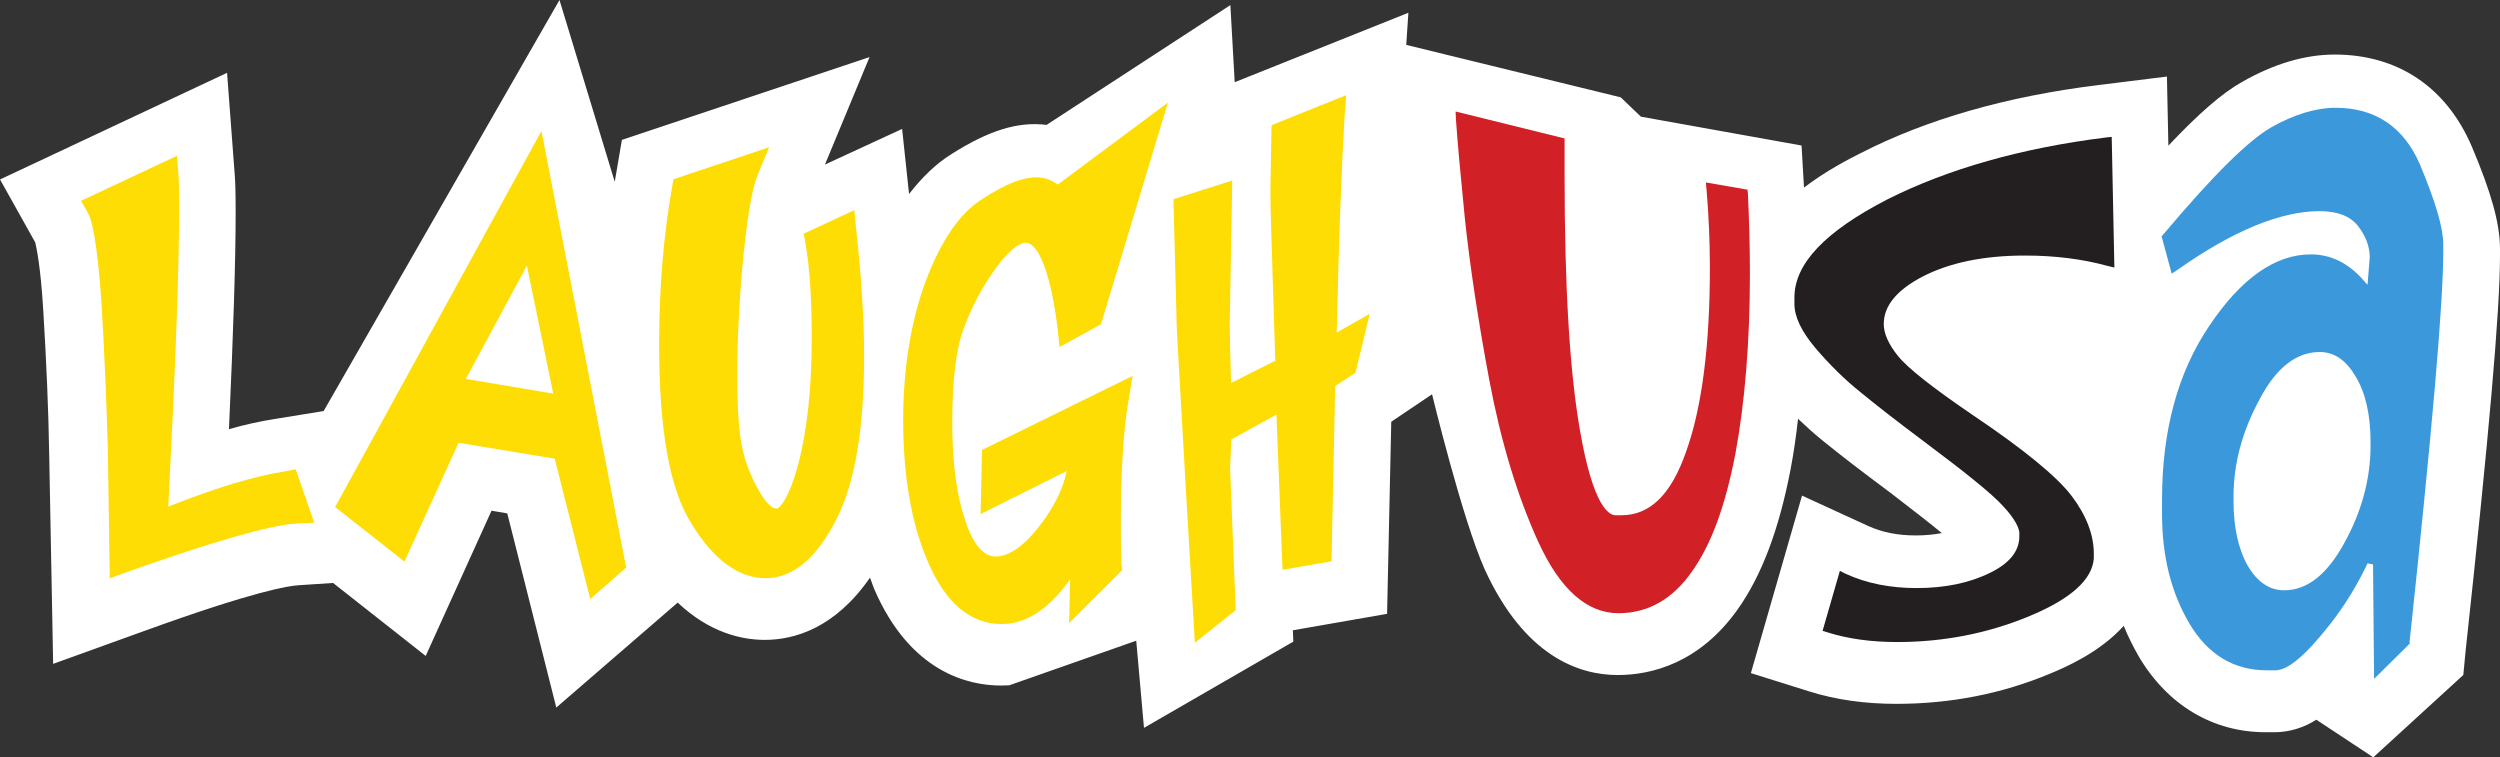 <svg width="800" height="242.37" version="1.1" viewBox="0 0 211.67 64.126" xmlns="http://www.w3.org/2000/svg">
 <rect x="0" y="0" width="211.67" height="64.126" fill="#333333" stroke="none"/>
 <g transform="translate(-37.286 82.734)">
  <path d="m246.57-70.325c-2.146-5.02-6.257-7.791-11.612-7.791-2.526 0-5.174 0.793-7.855 2.326-1.669 0.935-3.686 2.693-6.225 5.387l-0.122-5.851-5.857 0.729c-7.7 0.948-14.473 2.887-20.072 5.754-1.05 0.528-2.925 1.494-4.801 2.919l-0.206-3.563-13.603-2.442-1.708-1.637-18.159-4.44 0.181-2.719-14.705 5.877-0.367-6.527-15.562 10.143c-2.404-0.303-4.872 0.451-8.087 2.494-1.321 0.826-2.487 1.985-3.557 3.357l-0.586-5.509-6.534 3.016 3.776-9.099-20.968 7.011-0.606 3.55-4.678-15.394-19.969 34.803-4.163 0.676c-1.173 0.183-2.481 0.464-3.853 0.857 0.374-8.197 0.567-14.363 0.567-18.378 0-1.598-0.033-2.59-0.071-3.067l-0.657-8.725-19.222 9.028 2.983 5.335c0.102 0.464 0.451 1.959 0.683 5.825 0.258 4.292 0.438 8.345 0.496 12.108l0.335 17.746 7.907-2.855c9.086-3.286 12.018-3.757 12.875-3.802l2.919-0.194 7.842 6.179 5.574-12.295 1.334 0.227 4.15 16.438 10.278-8.886c2.648 2.507 5.355 3.157 7.378 3.157 2.5 0 5.948-0.992 8.905-5.271l0.342 0.933c3.067 7.133 8.048 8.203 10.722 8.203l0.722-0.018 10.755-3.776 0.657 7.378 12.643-7.301-0.038-0.961 7.977-1.392 0.354-16.264 3.454-2.326s2.565 10.594 4.459 14.827c3.377 7.372 7.984 8.944 11.257 8.944 2.842 0 6.921-0.992 10.162-5.561 2.03-2.868 3.499-6.747 4.485-11.895 0.258-1.346 0.458-2.764 0.625-4.24 0.709 0.67 1.418 1.321 2.133 1.888 1.443 1.173 3.286 2.591 5.645 4.343 2.114 1.624 3.486 2.693 4.395 3.447-0.677 0.128-1.411 0.199-2.204 0.199-1.54 0-2.842-0.265-4.014-0.793l-5.619-2.578-4.33 15.027 4.975 1.56c2.217 0.696 4.691 1.043 7.34 1.043 4.594 0 8.944-0.857 12.971-2.539 1.282-0.528 4.221-1.779 6.283-4.066 0.38 0.941 0.812 1.785 1.295 2.629 2.449 4.117 6.276 6.379 10.722 6.379h0.741c1.276 0 2.481-0.387 3.55-1.058l4.82 3.183 7.623-6.972 0.181-1.901c1.978-18.249 2.925-28.933 2.925-33.598v-0.581c0-2.165-0.754-4.794-2.384-8.66" fill="#fff"/>
  <path d="m44.148-65.731 0.619 1.096c0.213 0.38 0.728 1.862 1.115 7.565 0.258 4.375 0.425 8.532 0.535 12.385l0.161 10.909 1.527-0.553c7.14-2.532 11.927-3.911 14.241-4.079l1.547-0.073-1.572-4.524-0.973 0.194c-2.5 0.387-5.612 1.321-9.485 2.842l-0.329 0.128 0.02-0.367c0.593-11.554 0.902-19.937 0.902-24.944 0-1.386-0.026-2.307-0.051-2.681l-0.13-1.713z" fill="#fddd04"/>
  <path d="m84.127-49.407-7.397-1.244 5.168-9.595zm-8.016 4.163 8.132 1.341 0.046 0.146 2.971 11.741 3.042-2.668-7.172-36.962-17.469 31.839 5.87 4.62z" fill="#fddd04"/>
  <path d="m94.302-67.556-0.117 0.689c-0.722 4.105-1.089 8.525-1.089 13.158-0.013 7.372 0.883 12.379 2.719 15.285 1.882 3.087 4.014 4.646 6.296 4.646 2.294 0 4.324-1.695 5.999-5.007 1.585-3.125 2.339-7.655 2.339-13.893 0-2.848-0.206-6.412-0.67-10.626l-0.155-1.637-4.285 1.991 0.155 0.882c0.361 2.101 0.522 4.768 0.522 7.9 0 4.317-0.393 7.965-1.179 10.864-0.767 2.829-1.508 3.499-1.708 3.621-0.399 0.073-0.909-0.329-1.514-1.386-0.728-1.244-1.218-2.487-1.488-3.776-0.296-1.379-0.419-3.473-0.419-6.199 0.013-3.273 0.187-6.689 0.535-10.136 0.432-4.24 0.883-5.999 1.179-6.708l0.986-2.378z" fill="#fddd04"/>
  <path d="m125-67.719c-1.141 0-2.584 0.566-4.53 1.823-1.914 1.198-3.493 3.486-4.826 7.011-1.231 3.364-1.888 7.301-1.888 11.728 0 4.775 0.715 8.815 2.094 11.986 1.488 3.486 3.596 5.271 6.238 5.271 1.72 0 3.338-0.869 4.833-2.552l0.548-0.658 0.425-0.581-0.09 3.712 4.504-4.491-0.071-0.451c-0.038-1.043-0.051-2.217-0.051-3.486 0-4.42 0.219-7.868 0.619-10.246l0.38-2.255-12.752 6.27-0.122 5.426 7.288-3.641-0.115 0.497c-0.335 1.27-1.012 2.591-2.004 3.912-0.954 1.308-2.423 2.829-3.886 2.829-0.979 0-1.785-0.89-2.468-2.693l-0.406-1.308c-0.541-1.985-0.806-4.478-0.806-7.372 0-3.589 0.322-6.283 0.999-8.016 0.657-1.805 1.585-3.512 2.764-5.136 1.379-1.862 2.184-2.043 2.468-2.043 0.857 0 2.004 1.862 2.668 7.114l0.187 1.713 3.505-1.927 5.664-18.764-9.318 6.934-0.161-0.091c-0.49-0.354-1.057-0.515-1.688-0.515" fill="#fddd04"/>
  <path d="m136.64-65.869 0.283 11.013c0.077 1.206 0.509 9.311 1.398 24.312l0.13 2.229 3.46-2.758-0.477-12.043 0.11-2.416 3.815-2.101 0.515 13.139 4.15-0.716 0.309-14.84 1.72-1.121 1.205-4.994-2.803 1.585 0.02-0.406c0.174-7.887 0.419-13.867 0.651-17.843l0.142-1.849-6.321 2.539-0.102 5.6c0 1.341 0.142 5.716 0.412 14.176l0.013 0.164-3.75 1.888-0.013-0.38c-0.071-2.262-0.102-3.821-0.102-4.627l0.213-12.134z" fill="#fddd04"/>
  <path d="m160.53-73.294 0.026 0.645c0.122 1.797 0.387 4.73 0.76 8.441 0.406 3.828 1.089 8.422 2.056 13.603 0.979 5.213 2.371 9.833 4.143 13.719 1.843 4.04 4.124 6.07 6.805 6.07 2.474 0 4.582-1.173 6.218-3.525 1.624-2.268 2.822-5.529 3.679-9.969 0.799-4.317 1.231-9.44 1.231-15.278 0-2.481-0.077-4.717-0.168-6.734l-0.038-0.354-3.525-0.612 0.058 0.599c0.174 2.069 0.283 4.304 0.283 6.624 0 6.605-0.677 11.87-2.017 15.581-1.256 3.608-3.048 5.374-5.464 5.374h-0.509c-0.541 0-1.895-0.722-3.003-7.153-0.889-5.046-1.308-12.308-1.308-21.542v-3.209z" fill="#d22027"/>
  <path d="m191.6-29.321 0.425 0.128c1.746 0.553 3.712 0.818 5.902 0.818 3.931 0 7.662-0.742 11.083-2.152 3.608-1.481 5.419-3.132 5.555-4.917v-0.418c0-1.56-0.612-3.209-1.869-4.872-1.244-1.644-4.04-3.937-8.319-6.818-3.422-2.326-5.587-4.027-6.405-5.058-0.793-0.986-1.192-1.901-1.192-2.681 0-1.54 1.076-2.861 3.261-4.014 2.255-1.173 5.2-1.805 8.751-1.792 2.449 0 4.807 0.29 6.908 0.869l0.606 0.146-0.226-11.064-0.515 0.055c-7.146 0.895-13.352 2.661-18.455 5.226-5.31 2.732-7.894 5.464-7.894 8.319v0.541c0 1.083 0.574 2.3 1.766 3.724 1.179 1.386 2.481 2.681 3.841 3.763 1.315 1.083 3.093 2.468 5.445 4.227 3.46 2.584 5.703 4.395 6.605 5.4 1.147 1.211 1.334 1.927 1.385 2.191v0.38c0 1.257-0.844 2.288-2.474 3.08-1.746 0.869-3.834 1.295-6.225 1.295-2.21 0-4.221-0.387-6.025-1.218l-0.47-0.239z" fill="#231f20"/>
  <path d="m230.68-32.757c-1.205 0-2.217-0.658-3.035-1.991-0.831-1.443-1.25-3.293-1.25-5.561v-0.413c0-2.758 0.741-5.529 2.23-8.248 1.385-2.642 3.112-3.963 5.065-3.963 1.218 0 2.21 0.67 3.022 2.043 0.851 1.379 1.282 3.254 1.282 5.561v0.342c0 2.739-0.722 5.535-2.236 8.255-1.463 2.668-3.151 3.976-5.078 3.976m7.062-2.281 0.464 0.091 0.089 9.691 3.029-2.996-0.026-0.11c1.901-17.836 2.855-28.649 2.855-33.076v-0.606c0-1.412-0.657-3.609-1.972-6.76-1.36-3.17-3.789-4.807-7.127-4.807-1.688 0-3.538 0.566-5.477 1.662-1.933 1.109-4.91 4.053-9.105 9.034l-0.168 0.183 0.857 3.17 0.548-0.367c4.633-3.261 8.673-4.93 11.979-4.93 1.476 0 2.584 0.413 3.235 1.244 0.67 0.857 1.005 1.759 1.005 2.655l-0.187 2.339-0.367-0.413c-1.256-1.425-2.739-2.165-4.433-2.165-3.016 0-5.915 2.036-8.596 6.051-2.655 3.905-4.002 8.86-4.002 14.666v1.308c0 3.538 0.78 6.631 2.307 9.215 1.572 2.655 3.783 3.976 6.54 3.976h0.735c1.076 0 2.552-1.237 4.64-3.892 1.244-1.585 2.313-3.331 3.177-5.161" fill="#3b99db"/>
 </g>
</svg>
